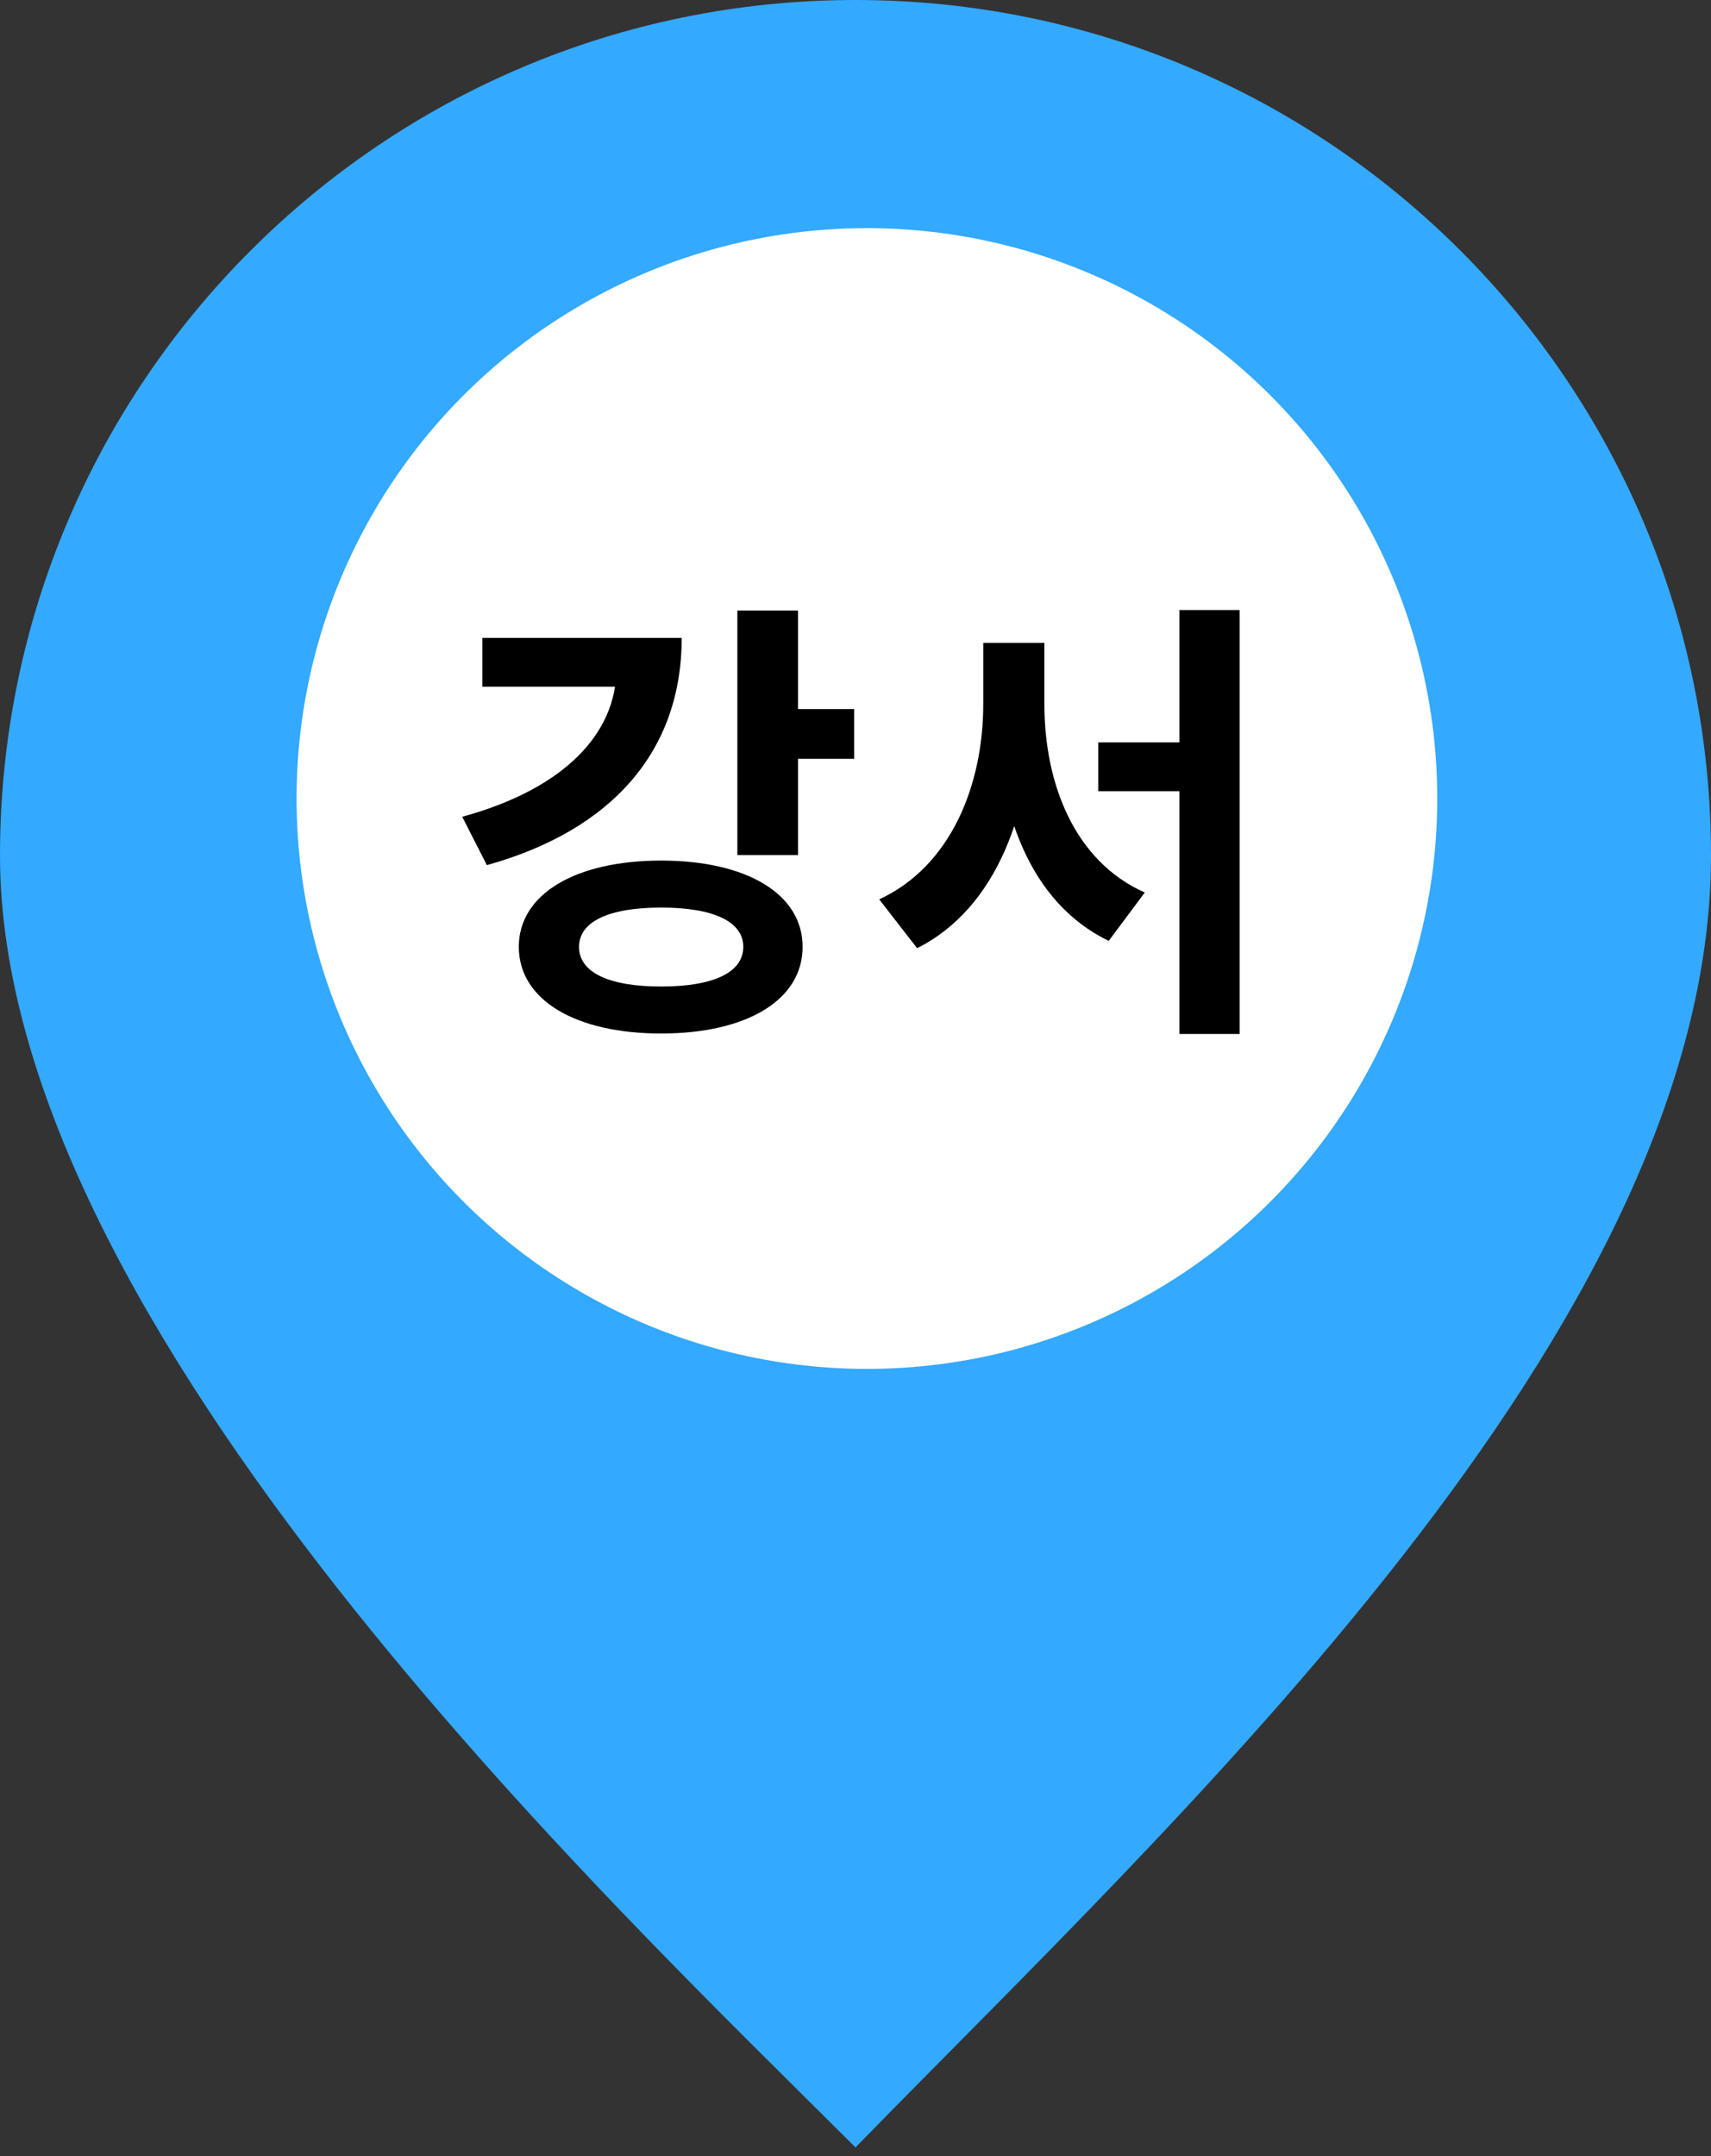 <svg width="150" height="189" viewBox="0 0 150 189" fill="none" xmlns="http://www.w3.org/2000/svg">
<rect x="0" y="0" width="150" height="189" fill="#333333" stroke="none"/>
<path d="M150 75C150 116.421 102.75 159.75 75 188.25C54 167.25 0 116.421 0 75C0 33.579 33.579 0 75 0C116.421 0 150 33.579 150 75Z" fill="#33A9FF"/>
<circle cx="76" cy="70" r="50" fill="white"/>
<path d="M64.643 53.52H69.963V74.96H64.643V53.52ZM68.483 62.16H74.883V66.52H68.483V62.16ZM54.043 55.92H59.763C59.763 65.88 53.603 72.8 42.683 75.84L40.523 71.6C49.443 69.16 54.043 64.32 54.043 58.6V55.92ZM42.283 55.92H57.283V60.2H42.283V55.92ZM57.963 75.44C65.443 75.44 70.363 78.36 70.363 83C70.363 87.68 65.443 90.6 57.963 90.6C50.483 90.6 45.483 87.68 45.483 83C45.483 78.36 50.483 75.44 57.963 75.44ZM57.963 79.56C53.443 79.56 50.763 80.76 50.763 83C50.763 85.28 53.443 86.48 57.963 86.48C62.483 86.48 65.163 85.28 65.163 83C65.163 80.76 62.483 79.56 57.963 79.56ZM96.28 65.08H106.04V69.36H96.28V65.08ZM86.2 56.36H90.52V61.72C90.52 71.04 87.36 79.64 80.4 83.12L77.08 78.84C83.4 75.92 86.2 68.76 86.2 61.72V56.36ZM87.32 56.36H91.56V61.72C91.56 68.76 94.24 75.52 100.36 78.24L97.2 82.48C90.24 79.12 87.32 70.96 87.32 61.72V56.36ZM103.4 53.48H108.68V90.64H103.4V53.48Z" fill="black"/>
</svg>
